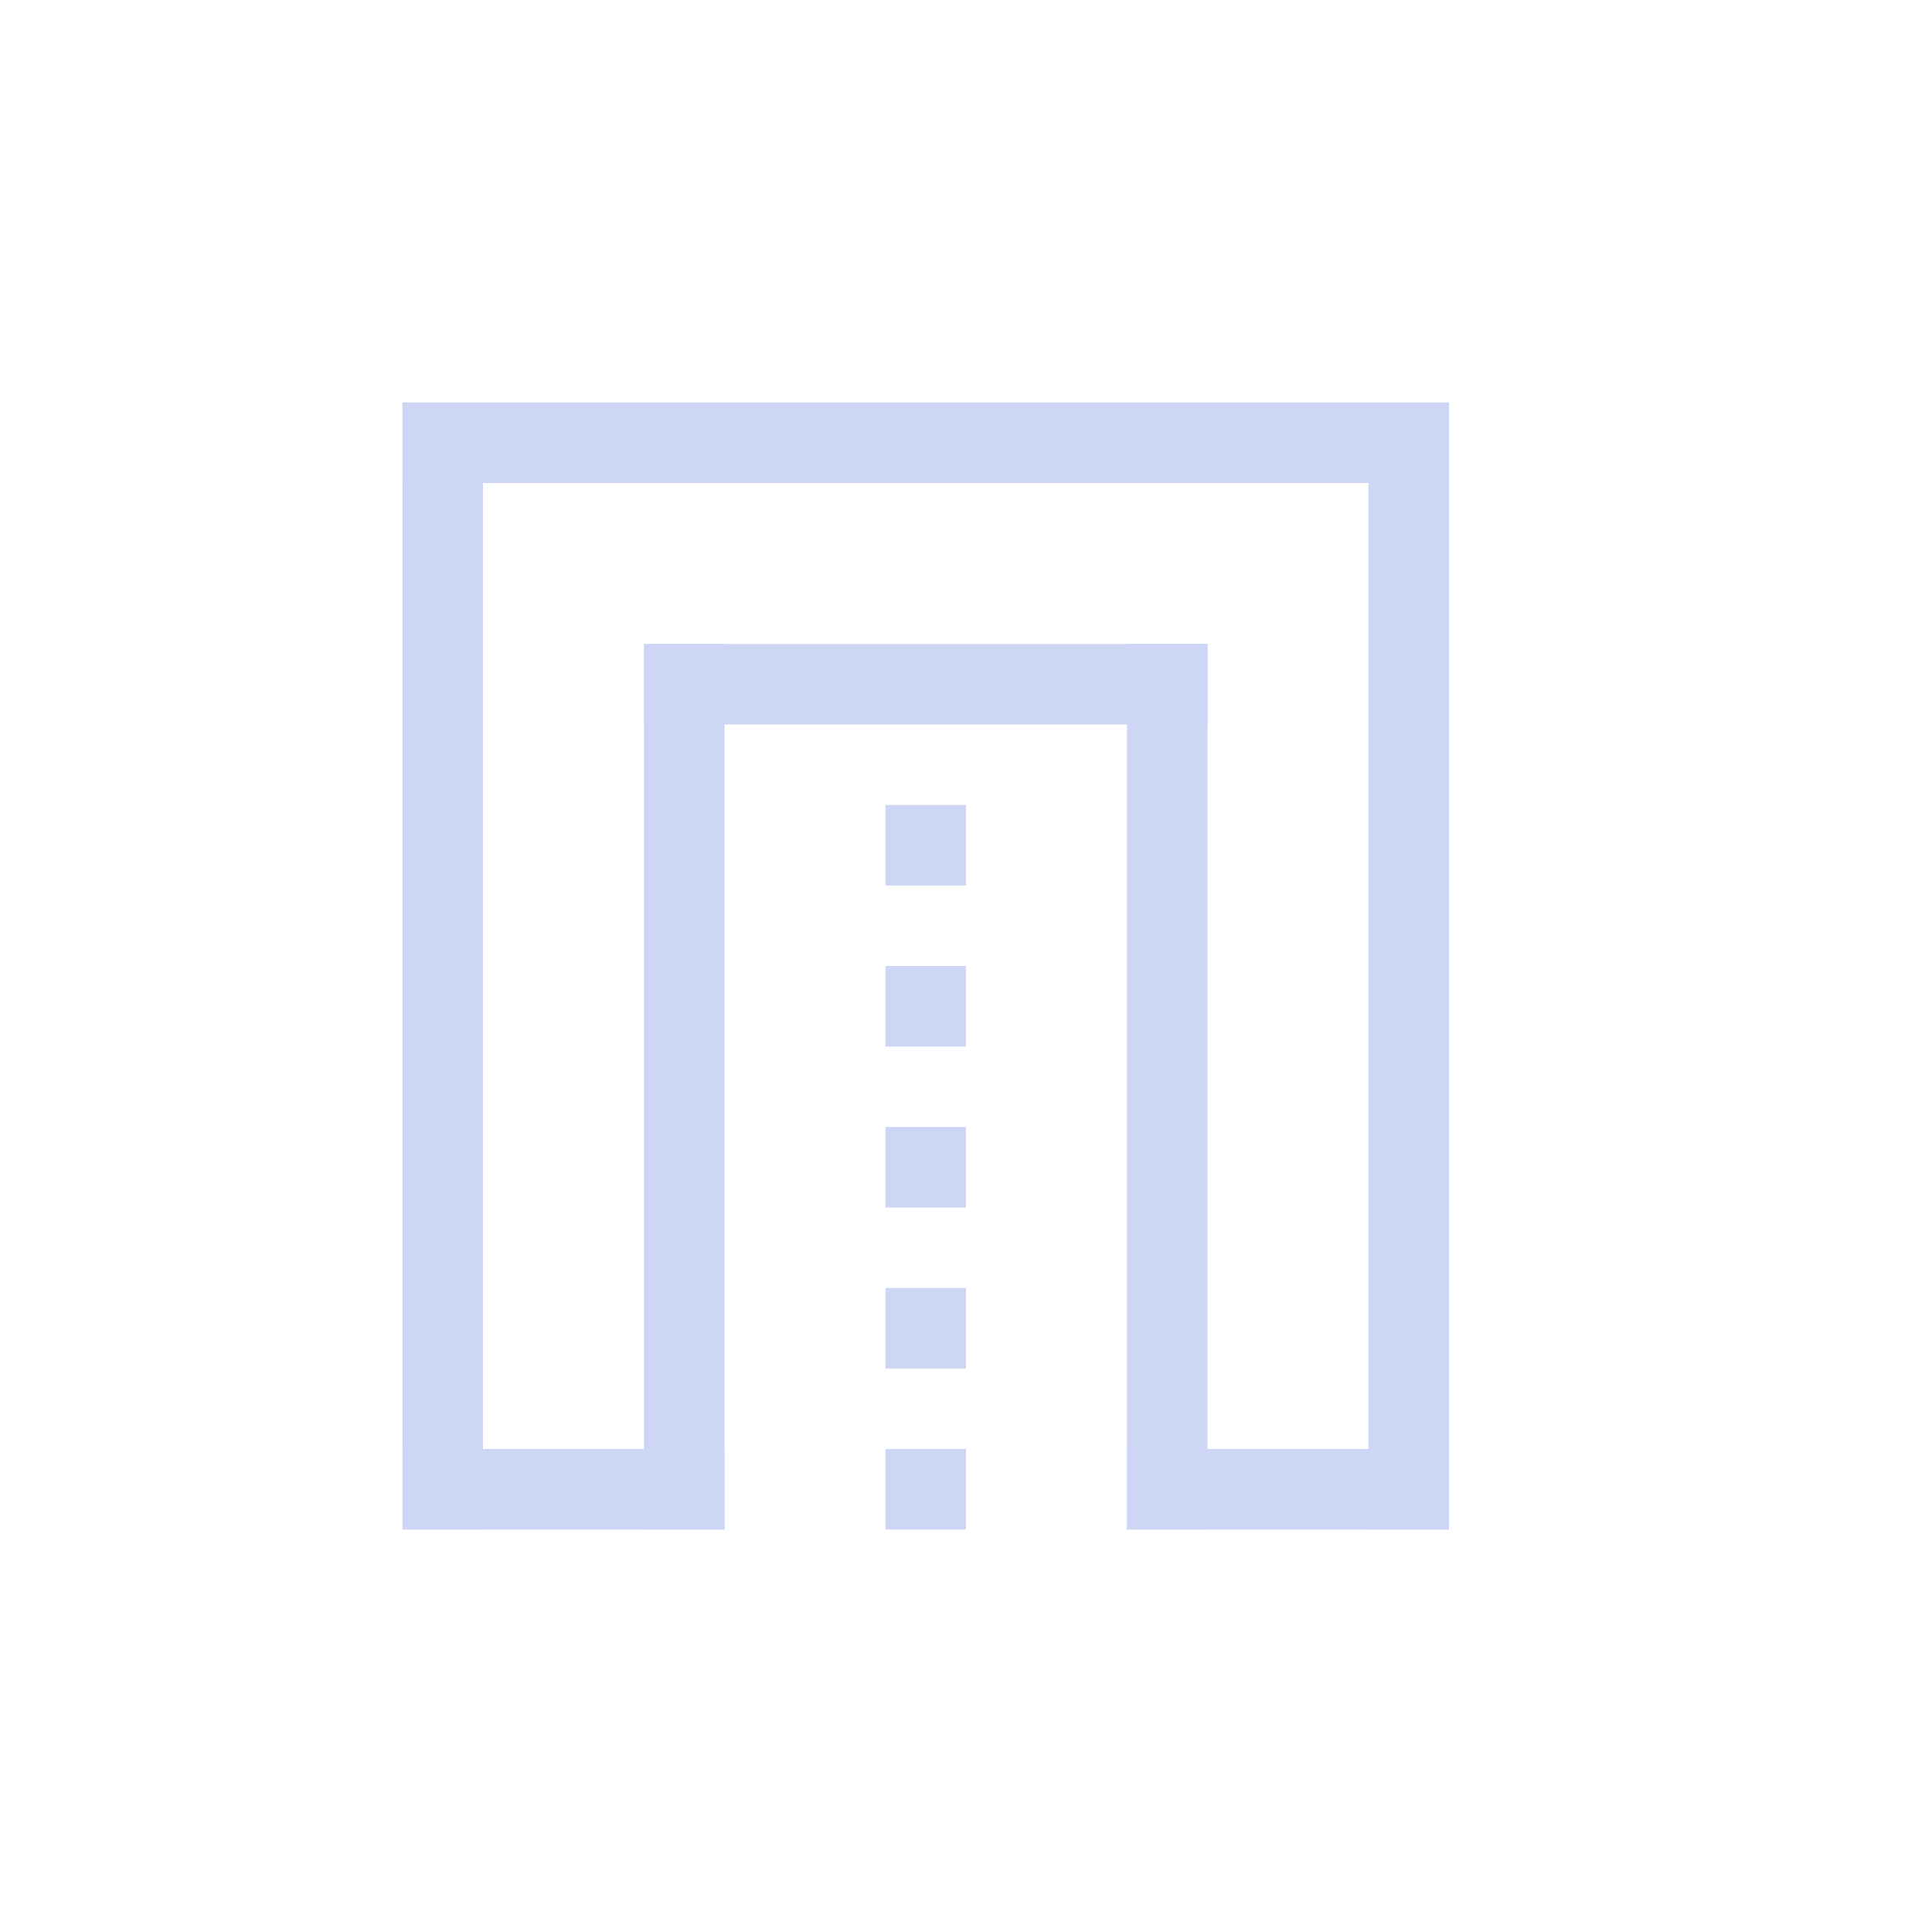 <svg width="24" height="24" version="1.1" xmlns="http://www.w3.org/2000/svg">
 <g transform="translate(4,4)" fill="#cdd6f4" fill-rule="evenodd" stroke-linecap="round" stroke-linejoin="round">
  <path d="m7 6h1v1h-1zm0 2h1v1h-1zm0 2h1v1h-1zm0 2h1v1h-1zm0 2h1v1h-1zm-6-13h13v1h-13z" stop-color="#000000"/>
  <path d="m1 1h1v14h-1zm12 0h1v14h-1zm-9 3h1v11h-1zm6 0h1v11h-1z" stop-color="#000000"/>
  <path d="m4 4h7v1h-7zm-3 10h4v1h-4zm9 0h4v1h-4z" stop-color="#000000"/>
 </g>
</svg>
